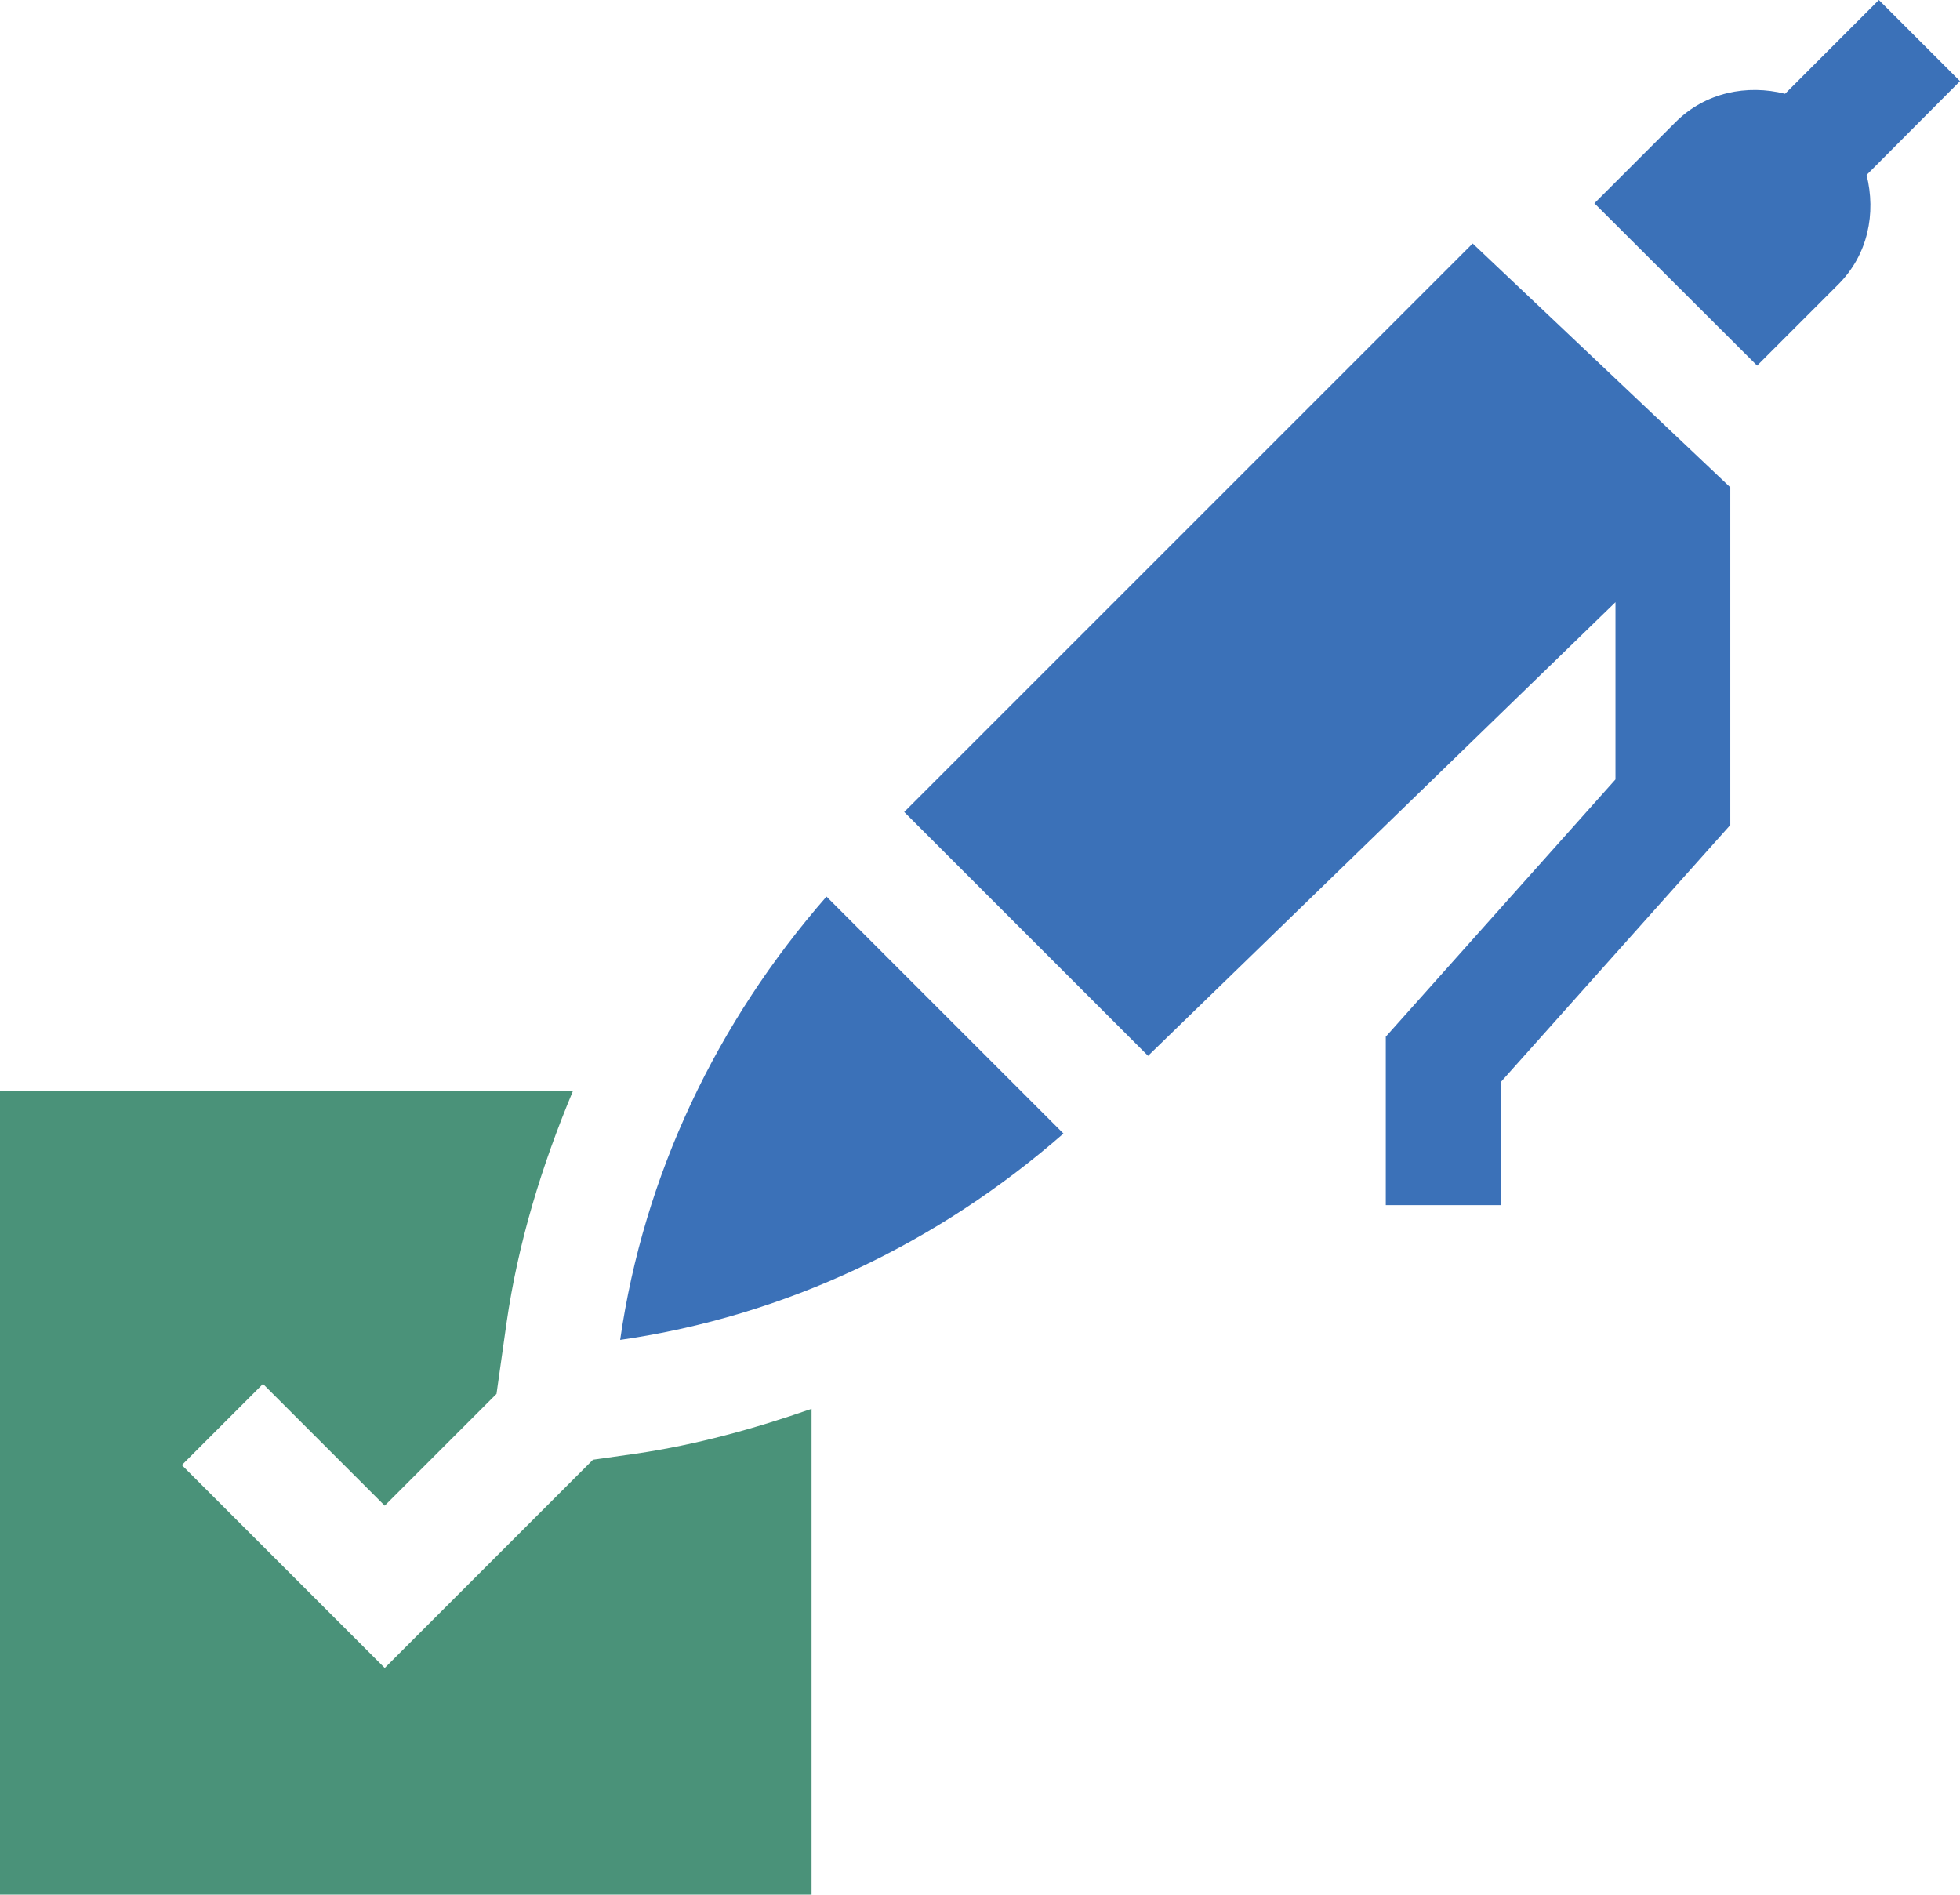 <?xml version="1.0" encoding="utf-8"?>
<!-- Generator: Adobe Illustrator 27.7.0, SVG Export Plug-In . SVG Version: 6.00 Build 0)  -->
<svg version="1.1" id="Layer_1" xmlns="http://www.w3.org/2000/svg" xmlns:xlink="http://www.w3.org/1999/xlink" x="0px" y="0px"
	 viewBox="0 0 512 494.9" style="enable-background:new 0 0 512 494.9;" xml:space="preserve">
<style type="text/css">
	.st0{fill:#4A9279;}
	.st1{fill:#3B71B8;}
</style>
<g>
	<path class="st0" d="M212,368c-14.9,5.2-30.1,9.4-45.8,11.7l-11.3,1.6l-54.4,54.4l-53-53l21.2-21.2l31.8,31.8l29.2-29.2l2.6-18.4
		c3-21,9.2-41.2,17.4-60.8H0v210h212V368z"/>
	<polygon class="st1" points="422,157.3 422,203.6 362,270.8 362,314.8 392,314.8 392,282.7 452,215.5 452,127.3 384.7,63.6 
		236.2,212.1 299.9,275.8 	"/>
	<path class="st1" d="M215.9,234.2c-28.6,32.7-47.7,72.6-53.9,115.8c43.2-6.2,83.1-25.3,115.8-53.9L215.9,234.2z"/>
	<path class="st1" d="M466.3,24.5c-9.9-2.5-20.8-0.4-28.6,7.4l-21.2,21.2L459,95.5l21.2-21.2c7.8-7.8,9.9-18.6,7.4-28.6L512,21.2
		L490.8,0L466.3,24.5z"/>
</g>
</svg>
